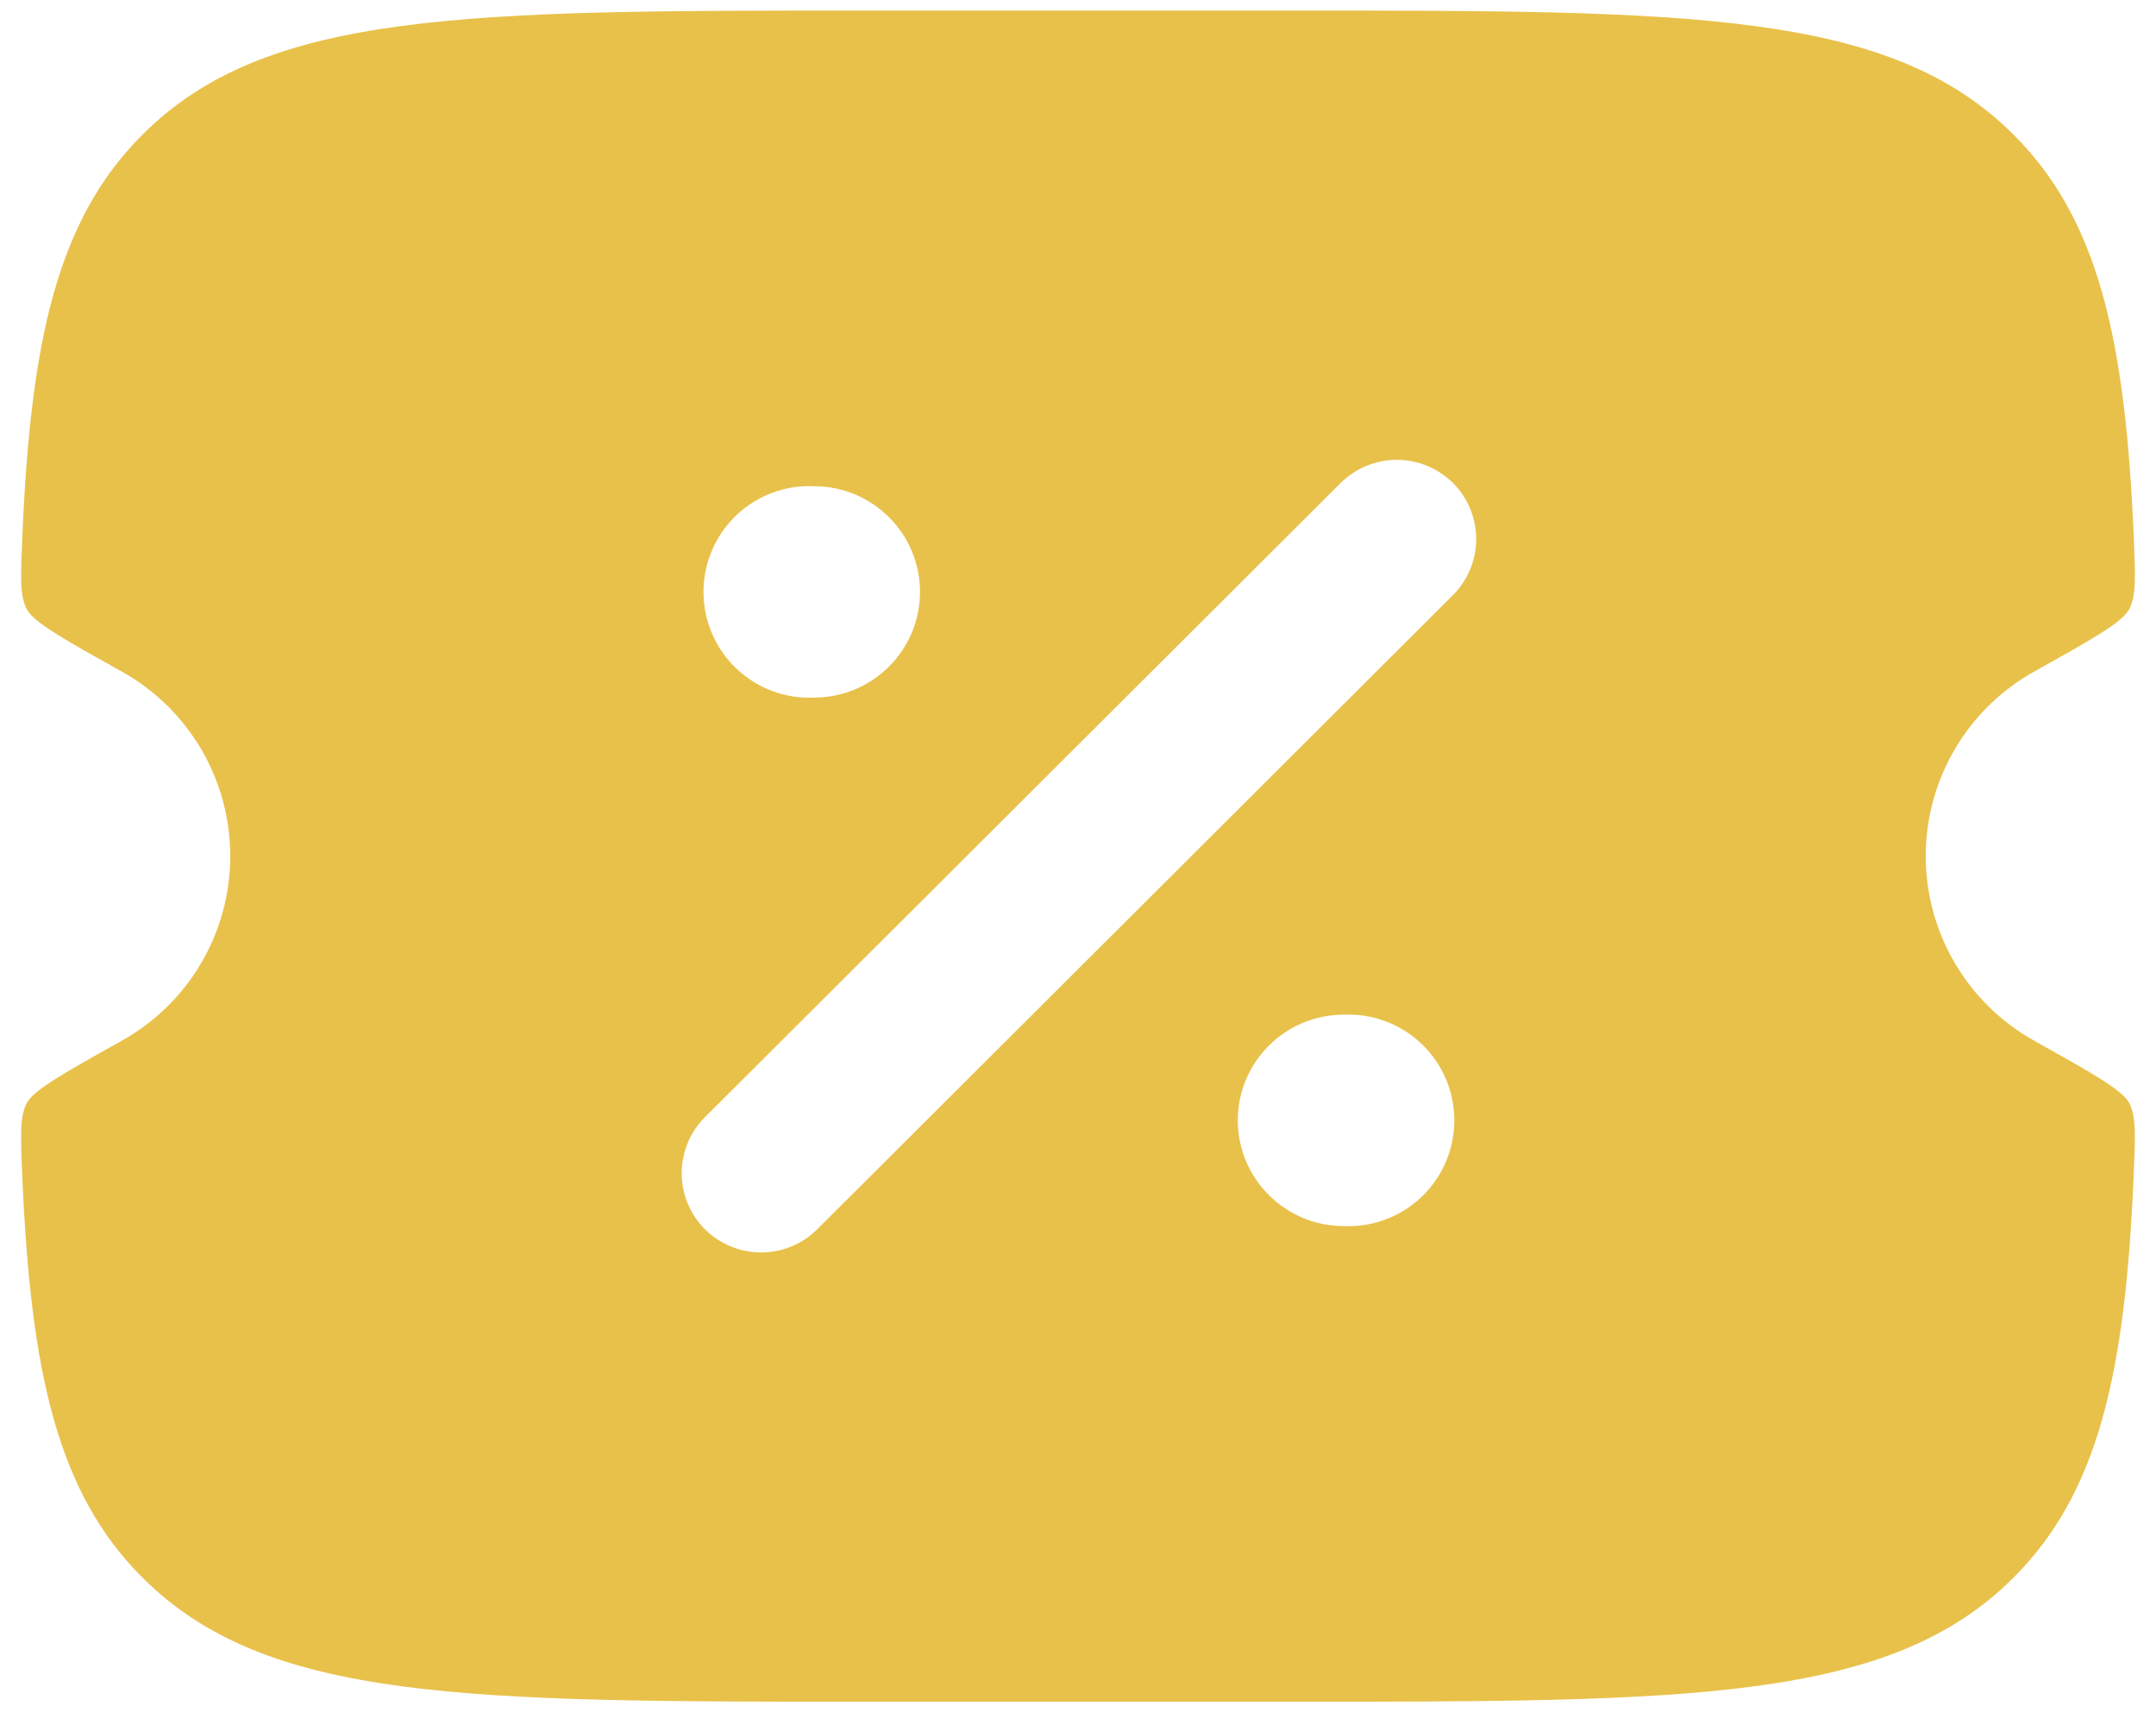 <svg width="68" height="54" viewBox="0 0 68 54" fill="none" xmlns="http://www.w3.org/2000/svg">
<path fill-rule="evenodd" clip-rule="evenodd" d="M27.317 0.333H40.684C53.283 0.333 59.584 0.333 63.5 4.24C66.2 6.927 67.037 10.743 67.3 16.963C67.35 18.197 67.377 18.817 67.147 19.227C66.913 19.637 65.997 20.154 64.157 21.18C63.12 21.758 62.257 22.602 61.656 23.625C61.055 24.648 60.738 25.814 60.738 27C60.738 28.187 61.055 29.352 61.656 30.375C62.257 31.398 63.12 32.242 64.157 32.82C65.997 33.85 66.917 34.364 67.147 34.773C67.377 35.184 67.35 35.8 67.297 37.033C67.037 43.257 66.197 47.074 63.5 49.76C59.587 53.667 53.287 53.667 40.684 53.667H27.317C14.717 53.667 8.417 53.667 4.5 49.76C1.8 47.074 0.963 43.257 0.7 37.037C0.65 35.803 0.623 35.184 0.853 34.773C1.087 34.364 2.003 33.85 3.843 32.82C4.88 32.242 5.743 31.398 6.344 30.375C6.945 29.352 7.262 28.187 7.262 27C7.262 25.814 6.945 24.648 6.344 23.625C5.743 22.602 4.88 21.758 3.843 21.18C2.003 20.154 1.083 19.637 0.853 19.227C0.623 18.817 0.65 18.2 0.703 16.963C0.963 10.743 1.803 6.93 4.5 4.24C8.413 0.333 14.713 0.333 27.317 0.333ZM45.827 15.233C46.059 15.465 46.243 15.741 46.369 16.044C46.495 16.347 46.559 16.672 46.559 17C46.559 17.328 46.495 17.653 46.369 17.956C46.243 18.26 46.059 18.535 45.827 18.767L25.777 38.767C25.306 39.236 24.669 39.499 24.005 39.499C23.341 39.499 22.704 39.236 22.233 38.767C22.001 38.535 21.817 38.26 21.691 37.956C21.566 37.653 21.501 37.328 21.501 37C21.501 36.672 21.566 36.347 21.691 36.044C21.817 35.741 22.001 35.465 22.233 35.233L42.283 15.233C42.754 14.765 43.391 14.502 44.055 14.502C44.719 14.502 45.356 14.765 45.827 15.233ZM42.383 38.667C42.834 38.687 43.283 38.616 43.705 38.457C44.127 38.299 44.513 38.056 44.839 37.745C45.164 37.434 45.424 37.059 45.601 36.645C45.778 36.23 45.869 35.784 45.869 35.334C45.869 34.883 45.778 34.437 45.601 34.022C45.424 33.608 45.164 33.233 44.839 32.922C44.513 32.611 44.127 32.368 43.705 32.21C43.283 32.051 42.834 31.98 42.383 32C40.537 32 39.04 33.493 39.04 35.334C39.04 37.173 40.54 38.667 42.383 38.667ZM25.674 22C27.52 22 29.017 20.507 29.017 18.667C29.017 16.827 27.52 15.334 25.674 15.334C25.223 15.313 24.773 15.385 24.352 15.543C23.93 15.701 23.544 15.944 23.218 16.255C22.892 16.567 22.633 16.941 22.456 17.356C22.279 17.77 22.188 18.216 22.188 18.667C22.188 19.118 22.279 19.564 22.456 19.978C22.633 20.393 22.892 20.767 23.218 21.078C23.544 21.39 23.93 21.632 24.352 21.791C24.773 21.949 25.223 22.02 25.674 22Z" fill="#E8C14A"/>
</svg>
